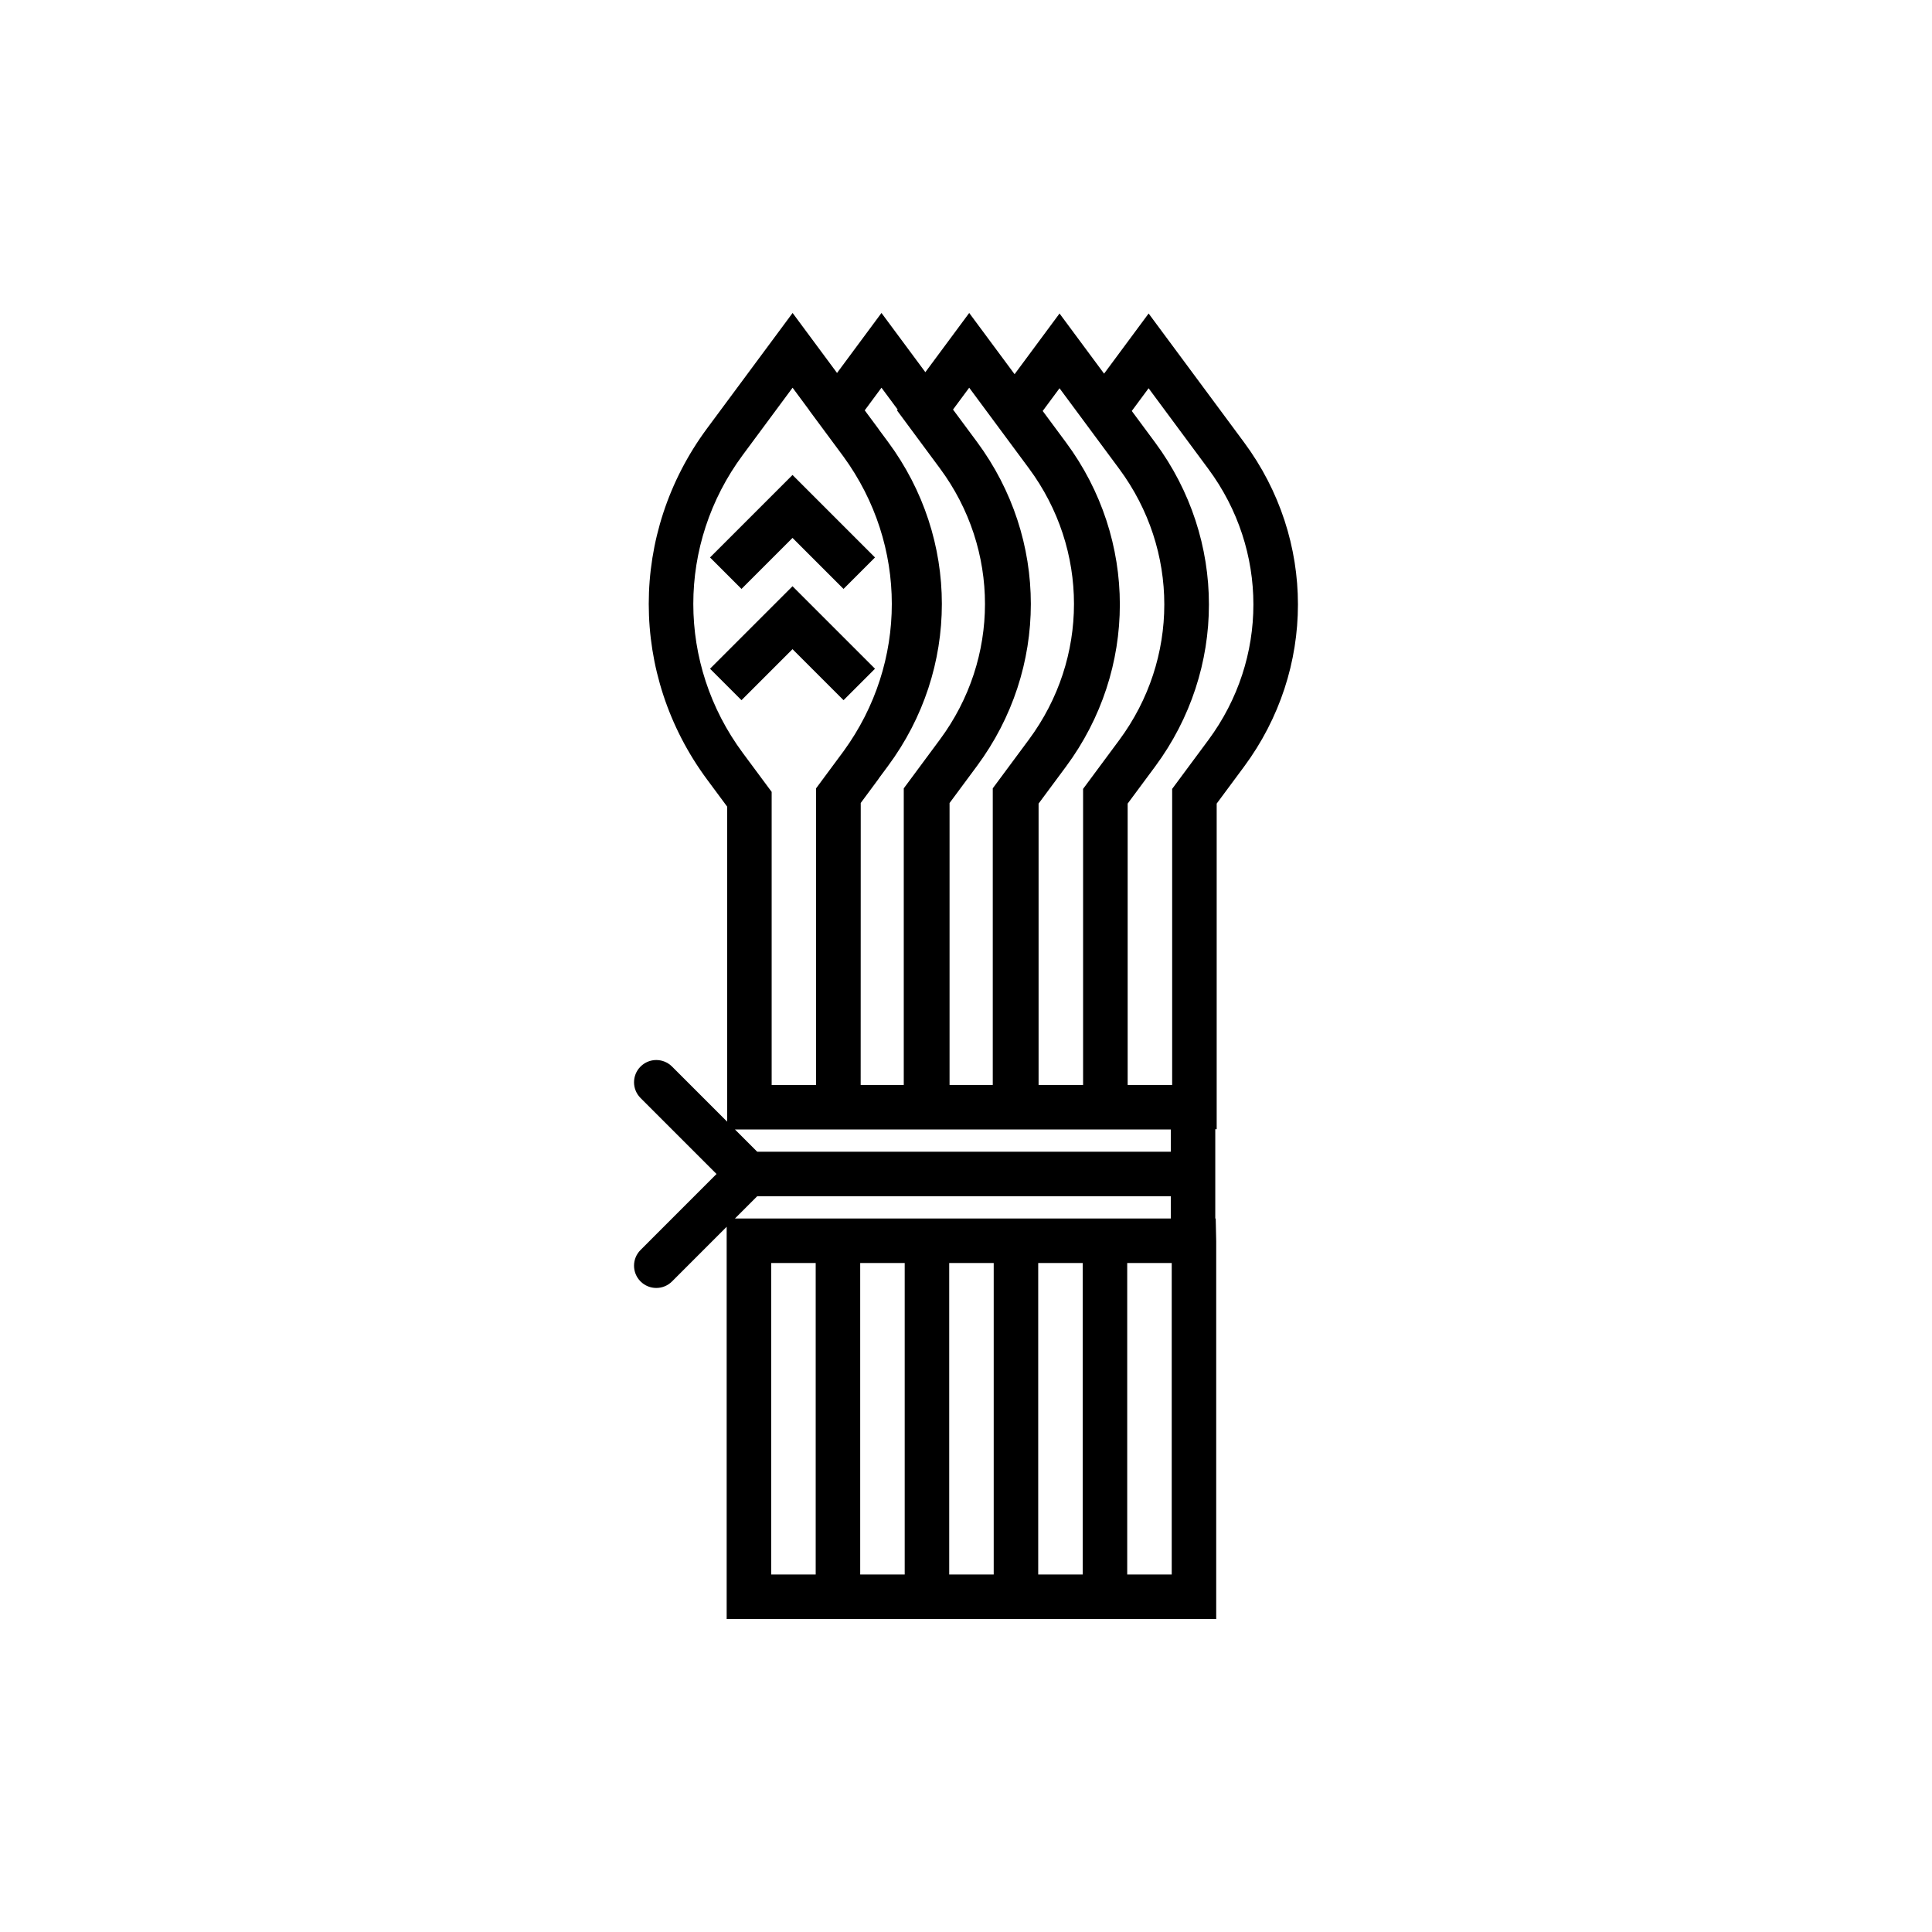 <?xml version="1.0" encoding="utf-8"?>
<!-- Generator: Adobe Illustrator 16.0.0, SVG Export Plug-In . SVG Version: 6.00 Build 0)  -->
<!DOCTYPE svg PUBLIC "-//W3C//DTD SVG 1.1//EN" "http://www.w3.org/Graphics/SVG/1.1/DTD/svg11.dtd">
<svg version="1.1" id="Capa_1" xmlns="http://www.w3.org/2000/svg" xmlns:xlink="http://www.w3.org/1999/xlink" x="0px" y="0px"
	 width="350px" height="350px" viewBox="0 0 350 350" enable-background="new 0 0 350 350" xml:space="preserve">
<g>
	<polygon points="143.57,97.446 152.813,106.689 158.514,100.99 143.57,86.046 128.627,100.99 134.327,106.689 	"/>
	<polygon points="152.813,126.845 158.514,121.145 143.57,106.202 128.627,121.145 134.327,126.845 143.57,117.602 	"/>
	<path d="M225.378,80.141l-17.294-23.349l-8.069,10.896l-8.071-10.896l-8.143,10.997l-8.22-11.094l-7.945,10.727l-7.949-10.727
		l-8.05,10.868l-8.05-10.868l-15.496,20.914c-14.085,19.023-14.085,44.58,0,63.604l3.636,4.906v57.081l-9.985-9.986
		c-1.576-1.575-4.124-1.575-5.7,0c-1.576,1.577-1.576,4.125,0,5.7l13.762,13.763l-13.762,13.767c-1.576,1.576-1.576,4.124,0,5.7
		c0.786,0.786,1.818,1.181,2.85,1.181s2.064-0.395,2.85-1.181l9.901-9.904v71.061h16.125h8.062h8.083h8.042h8.071h4.002h12.162
		h3.975h20.163V224.87l-0.092-4.123h-0.077v-16.125c0-0.017-0.008-0.032-0.008-0.049l0.263-0.004v-58.991l4.962-6.696
		C238.387,121.311,238.387,97.708,225.378,80.141z M191.943,70.336l10.816,14.605c10.887,14.697,10.887,34.442,0,49.136
		l-6.547,8.836v53.642h-8.062v-50.977l4.962-6.696c13.012-17.568,13.012-41.174,0-58.738l-4.217-5.692L191.943,70.336z
		 M175.581,70.236l10.815,14.605c10.889,14.697,10.889,34.442,0,49.136l-6.547,8.836v53.738h-7.828v-51.074l4.962-6.7
		c13.017-17.563,13.017-41.17,0-58.738l-4.334-5.845L175.581,70.236z M159.687,70.236l2.935,3.959l-0.117,0.157l7.768,10.493
		c10.888,14.697,10.888,34.442,0,49.132l-6.547,8.84v53.738h-7.808l0.012-51.09l3.148-4.252c0.088-0.122,0.161-0.246,0.25-0.367
		l1.536-2.072c13.017-17.563,13.017-41.17,0-58.737l-1.576-2.125c-0.073-0.101-0.133-0.206-0.206-0.302l-2.427-3.273L159.687,70.236
		z M134.569,82.41l9.014-12.174l3.035,4.1l-0.008,0.016l6.2,8.373c11.658,15.999,11.666,37.332,0.028,53.34l-5.002,6.756v53.739
		h-8.042v-53.102l-5.22-7.042C122.608,120.267,122.608,98.559,134.569,82.41z M147.835,204.618h8.082h7.813h8.296h8.066h7.825h8.315
		h8.047h7.824v4.03h-74.927l-4.031-4.03H147.835z M147.771,285.24h-8.062v-56.436h8.062V285.24z M155.833,285.24v-56.436h8.062
		v56.436H155.833z M180.02,285.24h-8.062v-56.436h8.062V285.24z M188.082,285.24v-56.436h8.063v56.436H188.082z M212.269,285.24
		h-8.063v-56.436h8.063V285.24z M204.206,220.743h-8.062h-8.063h-8.063h-8.062h-8.063h-8.062h-8.063h-14.625l4.031-4.031H212.1
		v4.031H204.206z M218.896,134.077l-6.548,8.836v53.642h-8.062v-50.977l4.963-6.696c13.013-17.568,13.013-41.174,0-58.738
		l-4.217-5.692l3.047-4.116l10.816,14.605C229.788,99.635,229.788,119.383,218.896,134.077z"/>
</g>
</svg>
